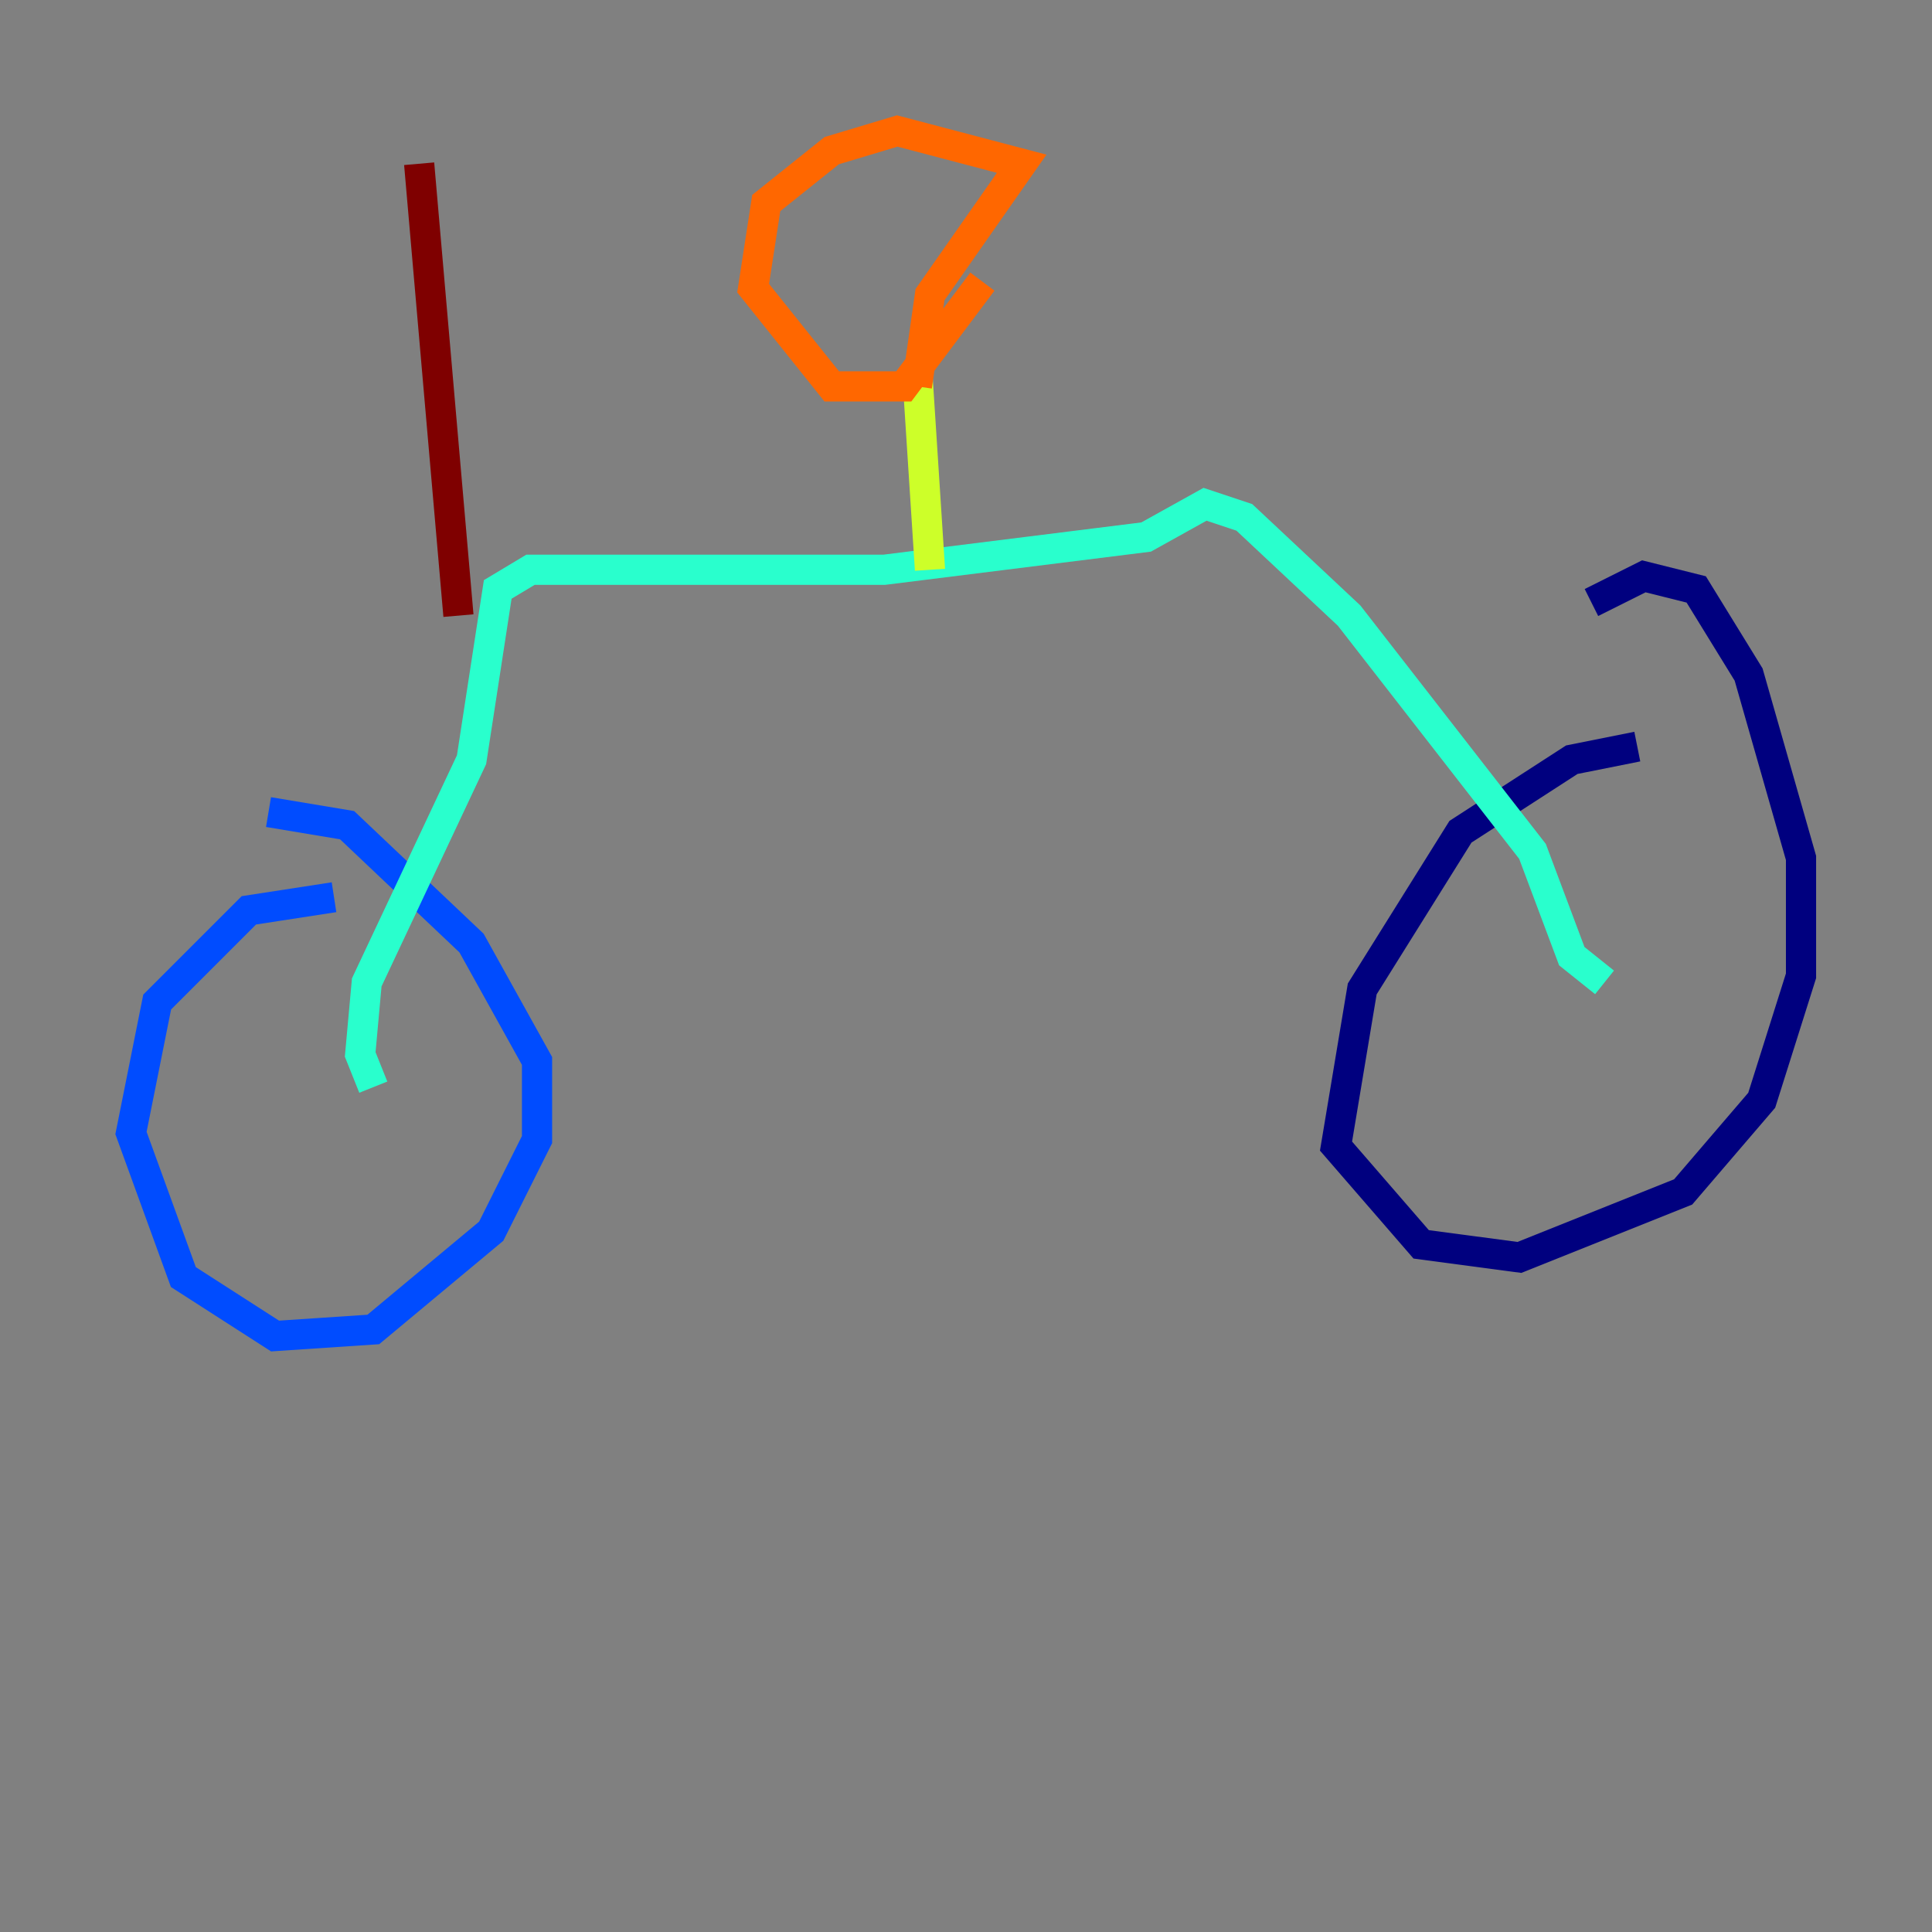 <?xml version="1.0" encoding="utf-8" ?>
<svg baseProfile="tiny" height="128" version="1.2" viewBox="0,0,128,128" width="128" xmlns="http://www.w3.org/2000/svg" xmlns:ev="http://www.w3.org/2001/xml-events" xmlns:xlink="http://www.w3.org/1999/xlink"><rect x="0" y="0" width="128" height="128" fill="#808080" stroke="none"/><defs /><polyline fill="none" points="108.475,49.464 104.136,50.332 96.759,55.105 90.251,65.519 88.515,75.932 94.156,82.441 100.664,83.308 111.512,78.969 116.719,72.895 119.322,64.651 119.322,56.841 115.851,44.691 112.38,39.051 108.909,38.183 105.437,39.919" stroke="#00007f" stroke-width="2" /><polyline fill="none" points="22.129,59.444 16.488,60.312 10.414,66.386 8.678,75.064 12.149,84.61 18.224,88.515 24.732,88.081 32.542,81.573 35.58,75.498 35.58,70.291 31.241,62.481 22.997,54.671 17.79,53.803" stroke="#004cff" stroke-width="2" /><polyline fill="none" points="24.732,72.027 23.864,69.858 24.298,65.085 31.241,50.332 32.976,39.051 35.146,37.749 58.576,37.749 75.932,35.58 79.837,33.41 82.441,34.278 89.383,40.786 101.532,56.407 104.136,63.349 106.305,65.085" stroke="#29ffcd" stroke-width="2" /><polyline fill="none" points="61.614,37.749 60.746,24.298" stroke="#cdff29" stroke-width="2" /><polyline fill="none" points="60.746,25.6 61.614,19.525 67.688,10.848 59.444,8.678 55.105,9.98 50.766,13.451 49.898,19.091 55.105,25.6 59.878,25.6 65.085,18.658" stroke="#ff6700" stroke-width="2" /><polyline fill="none" points="30.373,40.786 27.77,10.848" stroke="#7f0000" stroke-width="2" /></svg>